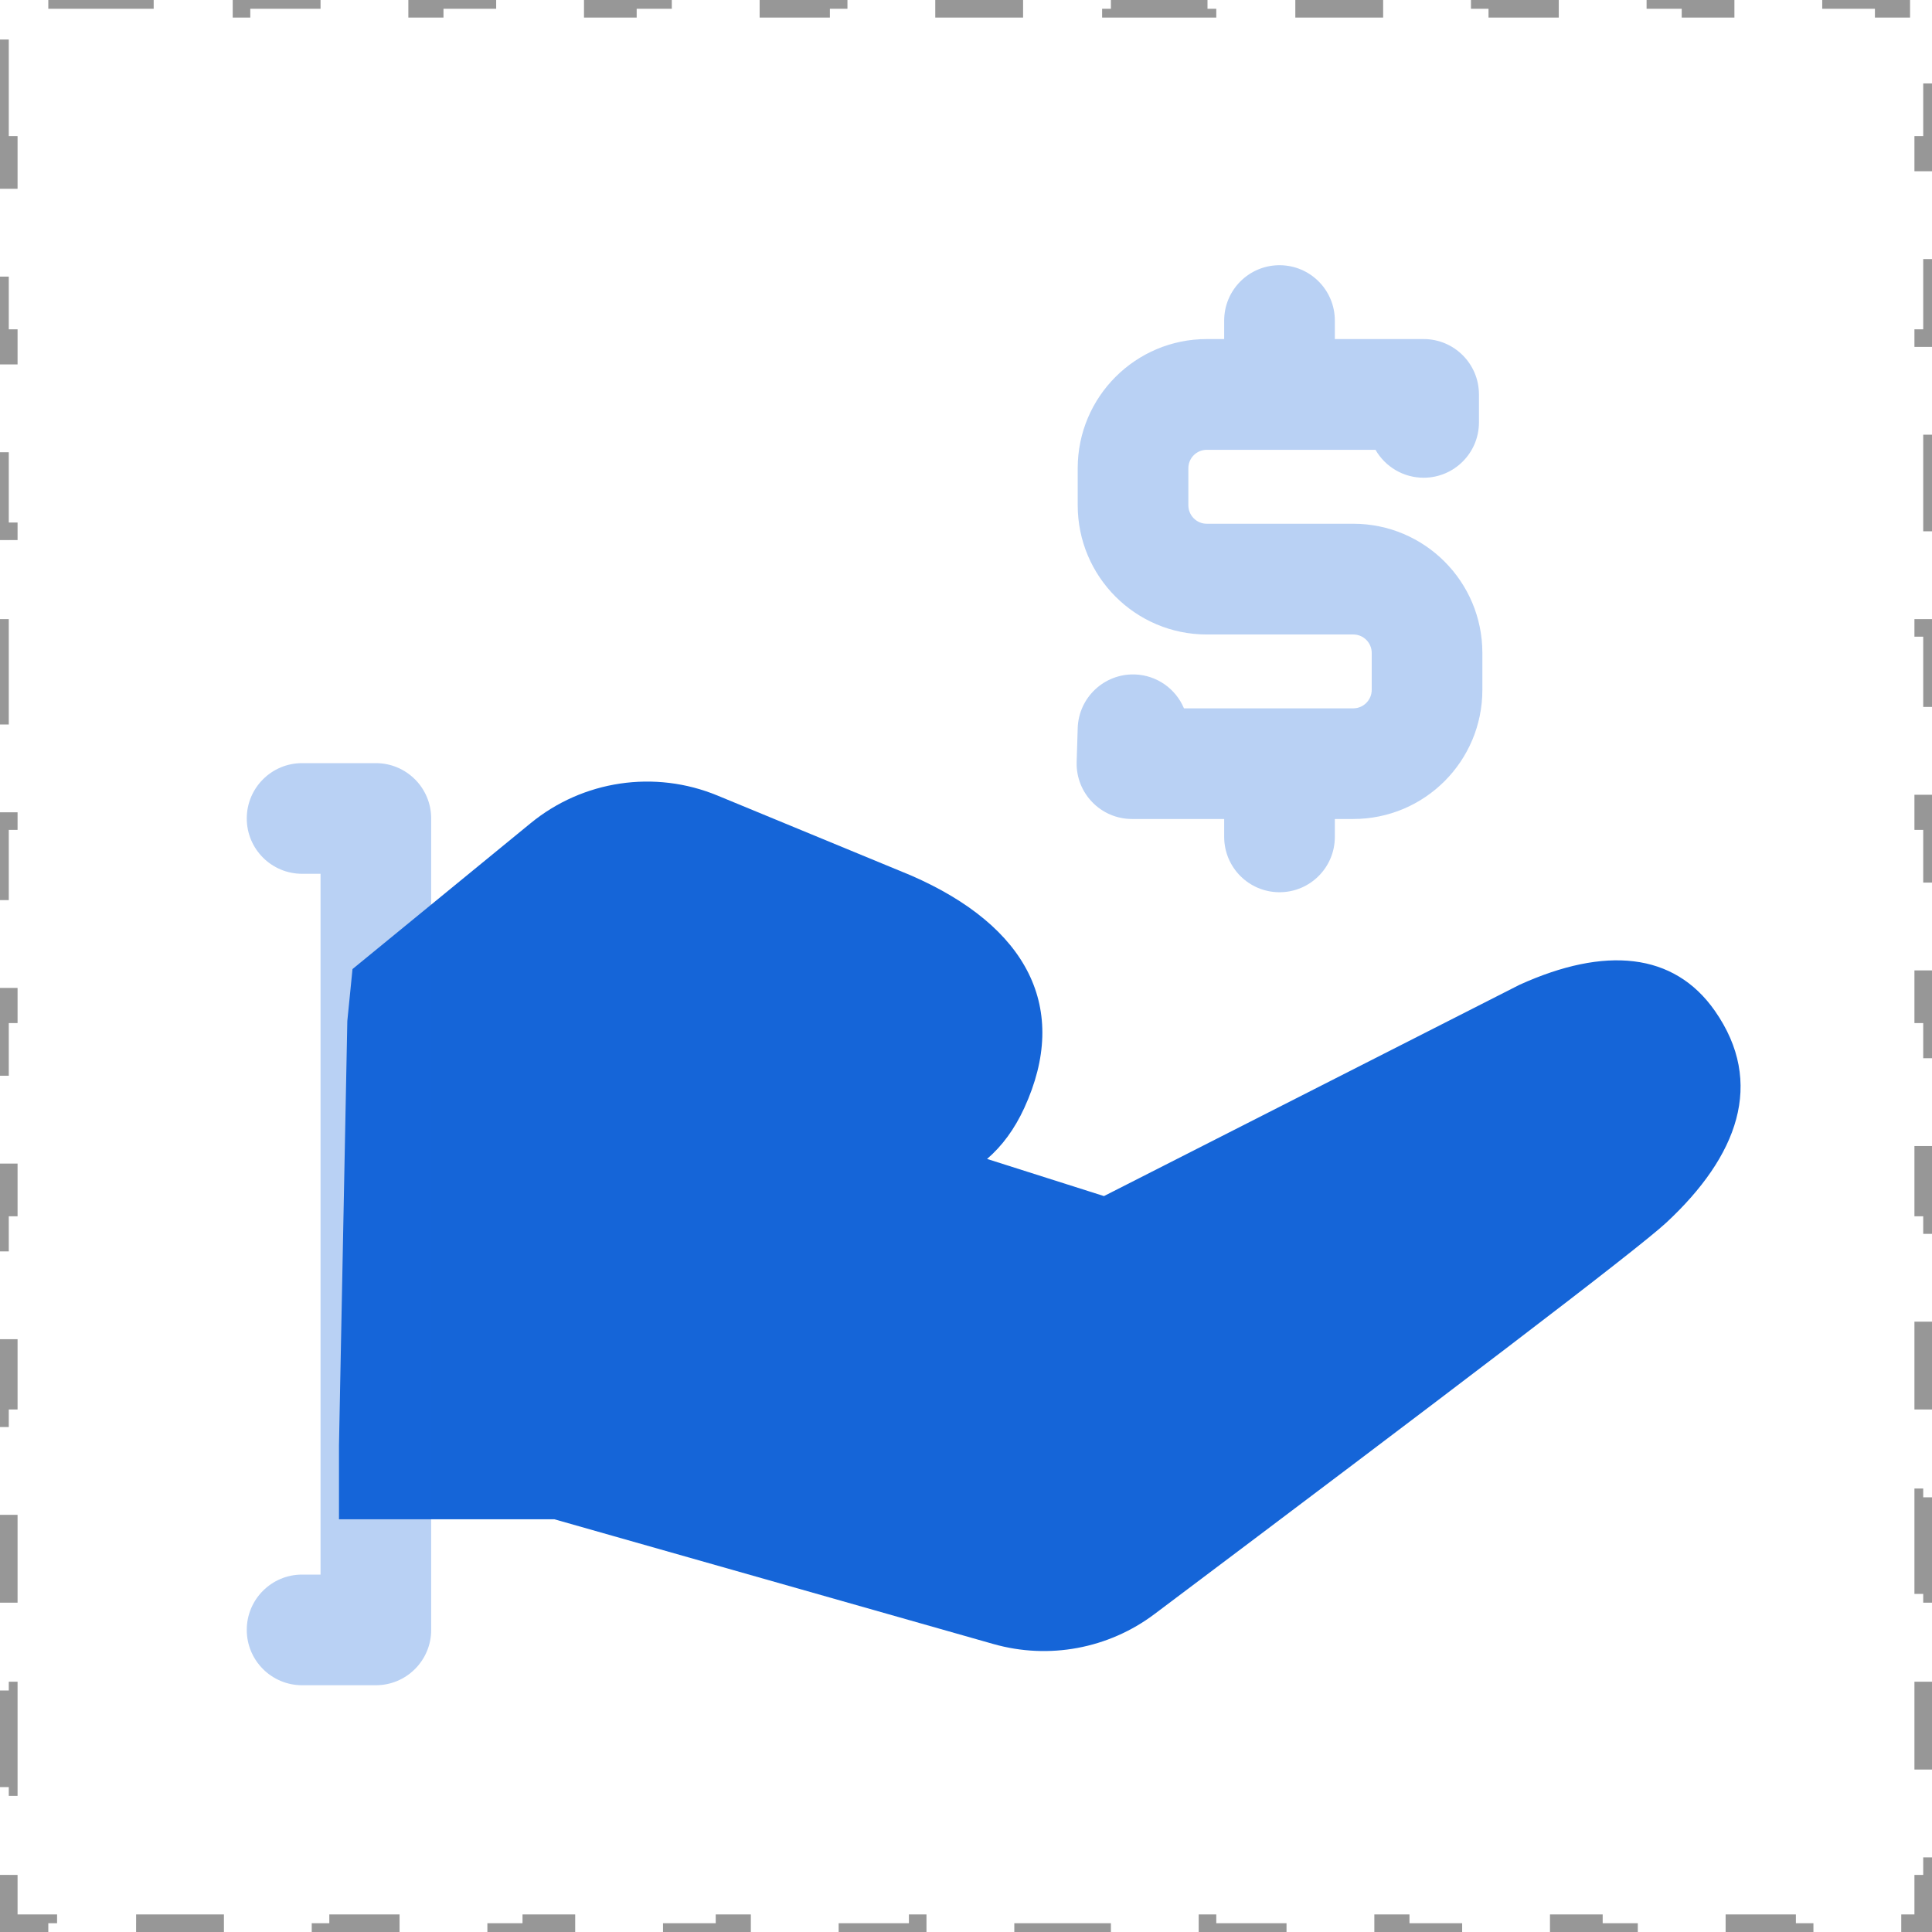 <svg width="22" height="22" viewBox="0 0 22 22" fill="none" xmlns="http://www.w3.org/2000/svg">
<path d="M0 1.65V0.55H0.1V0.1H0.55V0H1.65V0.1H2.75V0H3.85V0.1H4.95V0H6.05V0.1H7.15V0H8.25V0.1H9.35V0H10.45V0.1H11.55V0H12.65V0.1H13.75V0H14.85V0.1H15.95V0H17.05V0.1H18.15V0H19.25V0.1H20.35V0H21.45V0.1H21.9V0.55H22V1.65H21.9V2.75H22V3.85H21.9V4.95H22V6.05H21.9V7.15H22V8.25H21.9V9.35H22V10.45H21.9V11.55H22V12.65H21.9V13.75H22V14.85H21.9V15.95H22V17.05H21.9V18.15H22V19.25H21.9V20.35H22V21.45H21.9V21.9H21.45V22H20.35V21.9H19.25V22H18.15V21.9H17.05V22H15.95V21.9H14.85V22H13.75V21.9H12.65V22H11.55V21.9H10.45V22H9.35V21.9H8.25V22H7.15V21.9H6.05V22H4.95V21.9H3.85V22H2.75V21.9H1.65V22H0.55V21.9H0.1V21.45H0V20.35H0.1V19.25H0V18.15H0.1V17.05H0V15.95H0.1V14.85H0V13.75H0.1V12.65H0V11.55H0.1V10.45H0V9.35H0.1V8.25H0V7.15H0.1V6.05H0V4.95H0.1V3.85H0V2.75H0.1V1.65H0Z" stroke="#979797" stroke-width="0.2" stroke-dasharray="1.1 1.1"/>
<path fill-rule="evenodd" clip-rule="evenodd" d="M11.663 12.618C12.185 11.483 11.704 10.548 10.374 9.969L8.17 9.059C7.456 8.764 6.638 8.885 6.041 9.375L4.014 11.035L3.955 11.626L3.86 16.46V17.3H6.312L11.313 18.721C11.944 18.9 12.622 18.774 13.146 18.38C16.441 15.903 18.643 14.231 18.976 13.921C19.784 13.169 20.103 12.334 19.527 11.51C19.061 10.844 18.276 10.773 17.303 11.214L12.571 13.62L11.24 13.197C11.412 13.049 11.553 12.857 11.663 12.618Z" fill="#1565D8"/>
<path opacity="0.3" fill-rule="evenodd" clip-rule="evenodd" d="M16.211 3.861H15.2V3.65C15.2 3.302 14.918 3.02 14.57 3.02C14.222 3.02 13.94 3.302 13.94 3.65V3.861H13.742C12.93 3.861 12.272 4.52 12.272 5.332V5.753C12.272 6.566 12.93 7.225 13.742 7.225H15.41C15.526 7.225 15.62 7.319 15.62 7.435V7.855C15.62 7.971 15.526 8.066 15.41 8.066H13.482C13.389 7.844 13.174 7.688 12.921 7.68C12.573 7.67 12.283 7.943 12.272 8.291L12.26 8.677C12.25 9.032 12.535 9.326 12.89 9.326H13.94V9.53C13.94 9.878 14.222 10.16 14.57 10.16C14.918 10.16 15.2 9.878 15.2 9.53V9.326H15.41C16.222 9.326 16.88 8.668 16.88 7.855V7.435C16.88 6.623 16.222 5.964 15.41 5.964H13.742C13.626 5.964 13.532 5.87 13.532 5.753V5.332C13.532 5.216 13.626 5.122 13.742 5.122H15.663C15.773 5.314 15.979 5.44 16.211 5.44C16.559 5.44 16.841 5.158 16.841 4.81V4.491C16.841 4.143 16.559 3.861 16.211 3.861ZM3.44 9.95H3.65V17.93H3.44C3.092 17.93 2.81 18.212 2.81 18.56C2.81 18.908 3.092 19.19 3.44 19.19H4.28C4.628 19.19 4.91 18.908 4.91 18.56V9.32C4.91 8.972 4.628 8.69 4.28 8.69H3.44C3.092 8.69 2.81 8.972 2.81 9.32C2.81 9.668 3.092 9.95 3.44 9.95Z" fill="#1565D8"/>
</svg>
